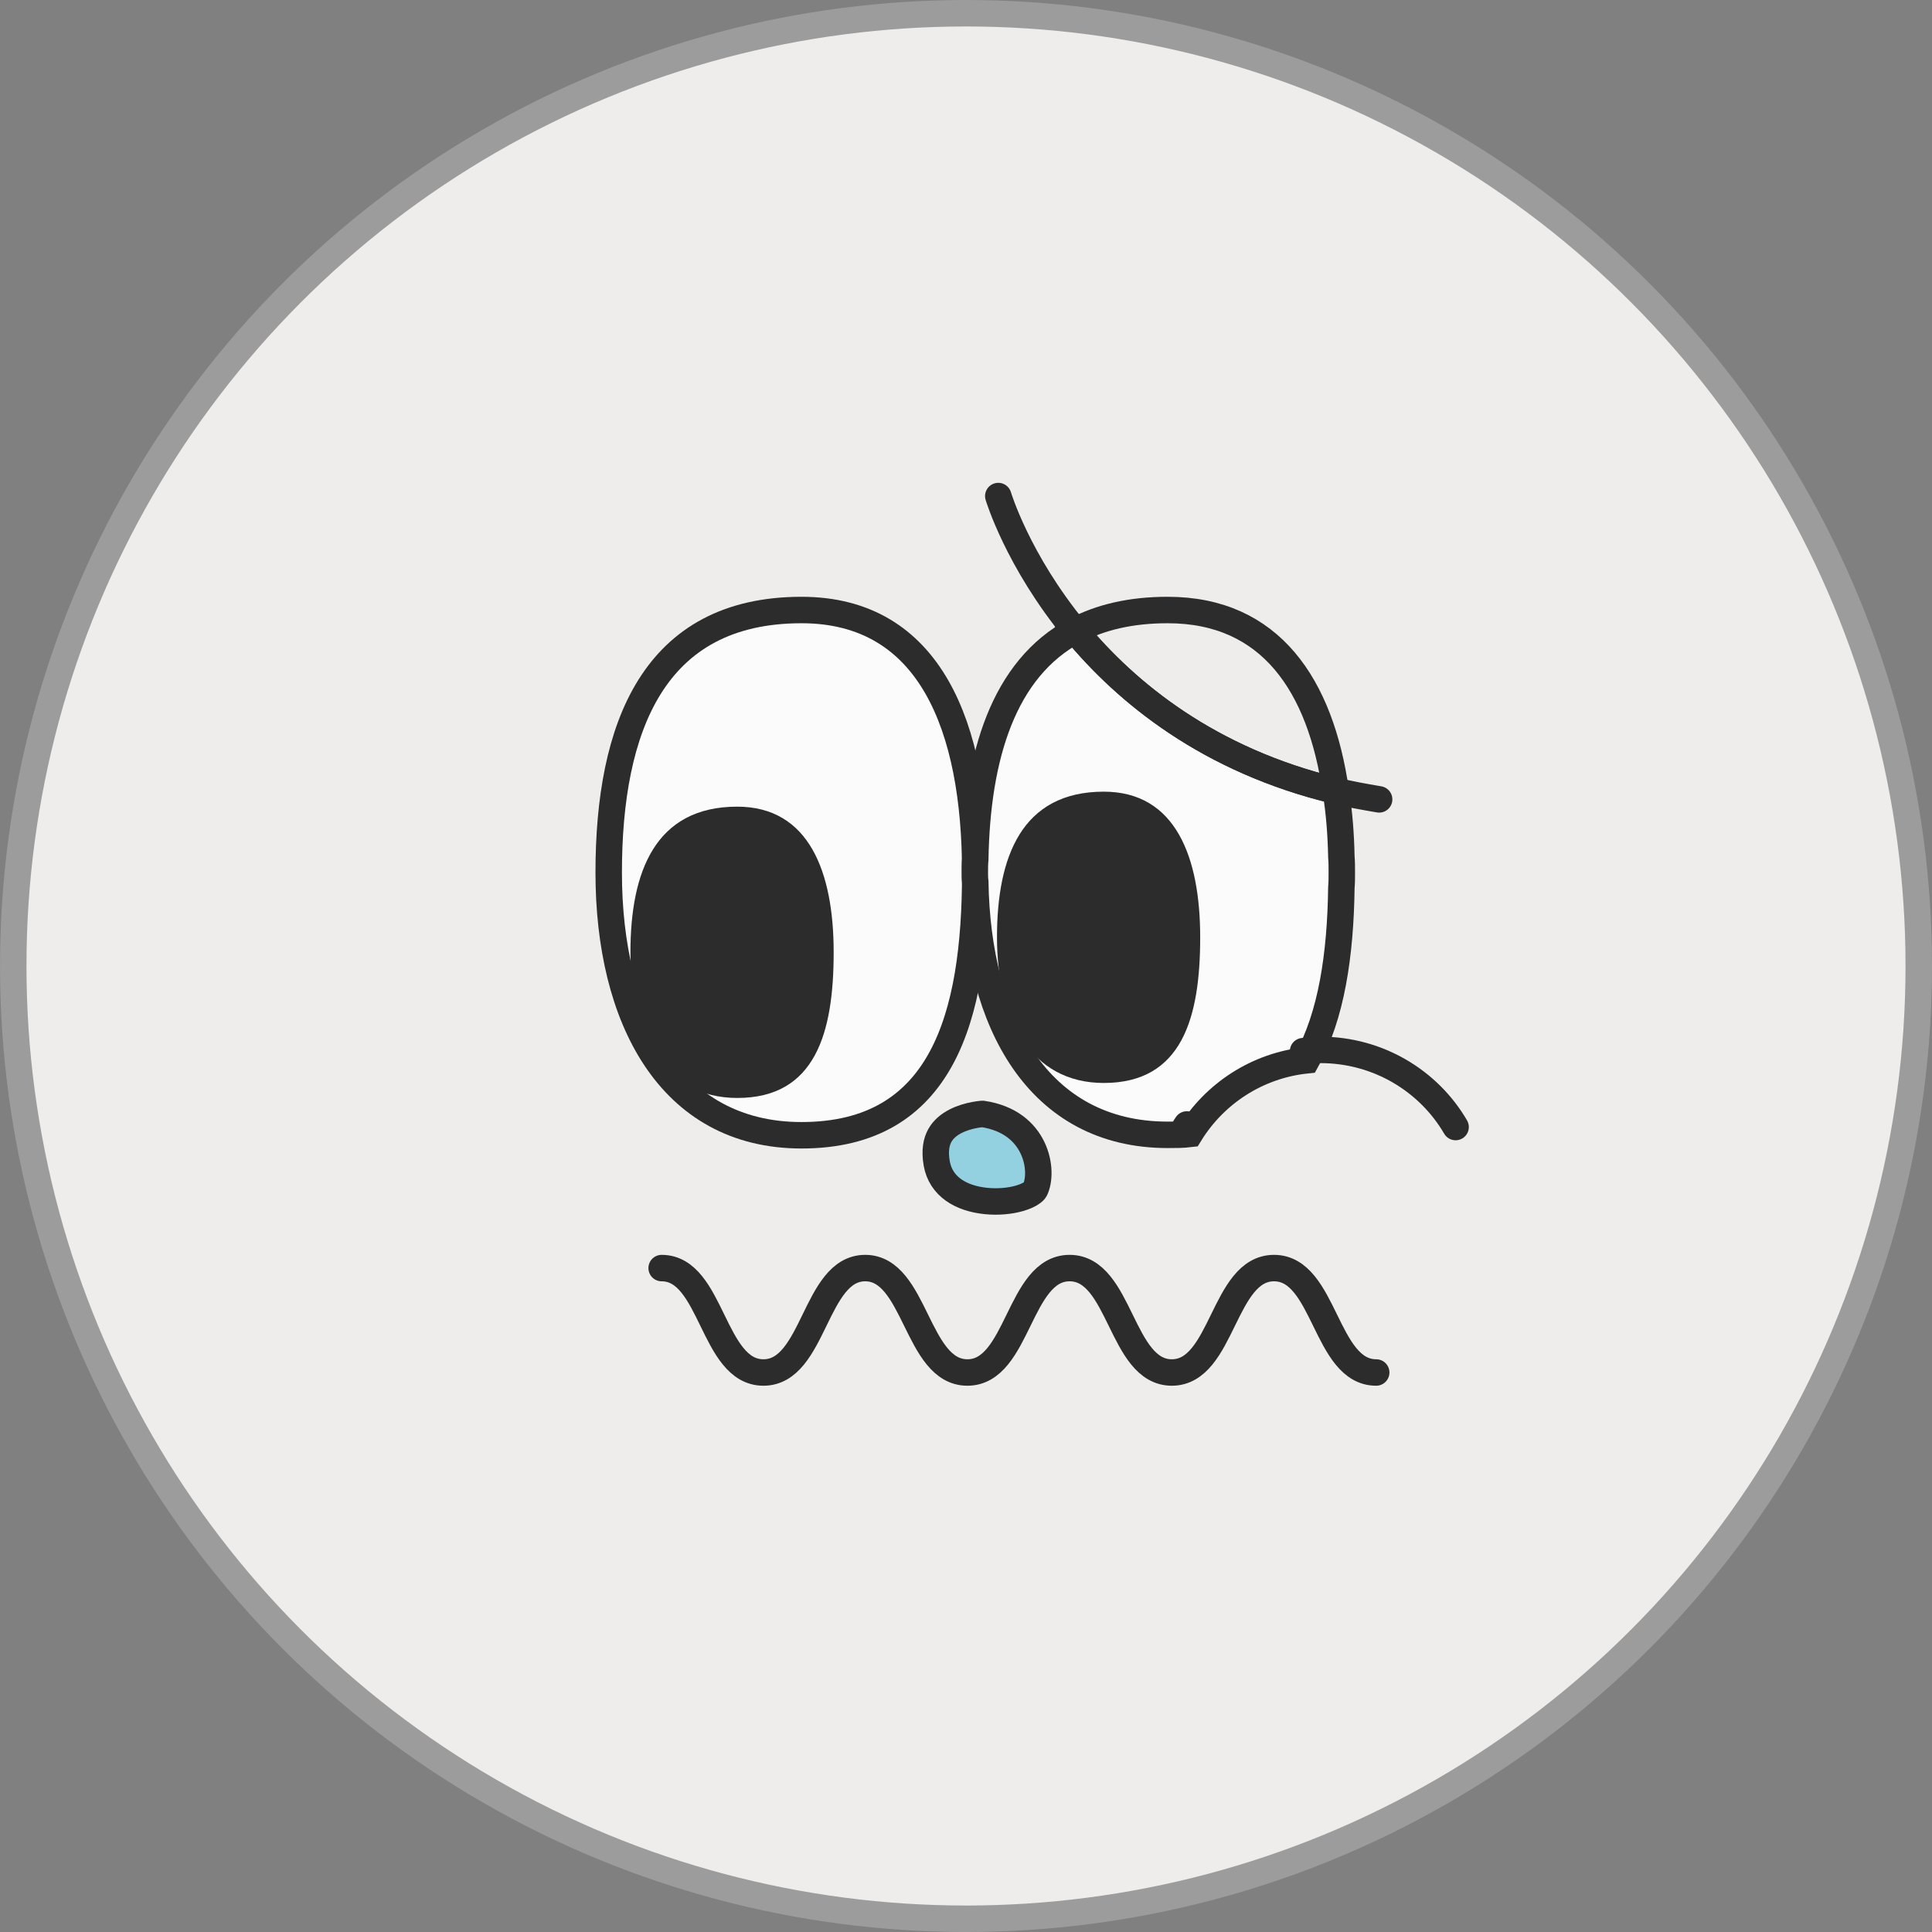 <svg width="62" height="62" viewBox="0 0 62 62" fill="none" xmlns="http://www.w3.org/2000/svg">
<rect x="0" y="0" width="62" height="62" fill="#808080" stroke="none"/>
<g clip-path="url(#clip0_40000418_5103)">
<circle cx="31" cy="31" r="30.575" fill="#EEEDEB" stroke="#9C9C9C" stroke-width="0.849"/>
<path d="M31.297 28.004C31.297 32.651 30.238 36.432 25.722 36.432C21.485 36.432 19.534 32.665 19.534 28.004C19.534 23.343 20.97 19.576 25.722 19.576C29.861 19.576 31.297 23.343 31.297 28.004Z" fill="#FBFBFB" stroke="#2C2C2C" stroke-width="0.849" stroke-miterlimit="10"/>
<path d="M43.06 28.004C43.06 28.155 43.06 28.32 43.046 28.485C43.018 30.644 42.725 32.596 41.931 34.026C40.342 34.191 38.976 35.098 38.182 36.391C37.959 36.418 37.722 36.418 37.471 36.418C33.318 36.418 31.367 32.802 31.297 28.293C31.283 28.196 31.283 28.1 31.283 28.004C31.283 27.866 31.283 27.715 31.297 27.578C31.353 24.264 32.203 21.46 34.503 20.236C36.147 22.23 38.795 24.402 42.865 25.378C42.976 26.052 43.032 26.767 43.046 27.495C43.06 27.66 43.06 27.839 43.06 28.004Z" fill="#FBFBFB" stroke="#2C2C2C" stroke-width="0.849" stroke-miterlimit="10"/>
<path d="M23.66 26.311C24.65 26.312 25.287 26.747 25.701 27.467C26.133 28.219 26.329 29.3 26.329 30.561C26.329 31.839 26.181 32.917 25.774 33.665C25.575 34.03 25.318 34.31 24.988 34.501C24.657 34.693 24.227 34.81 23.66 34.81C22.63 34.81 21.903 34.365 21.416 33.633C20.915 32.881 20.656 31.804 20.656 30.561C20.656 29.299 20.852 28.225 21.318 27.48C21.762 26.768 22.477 26.311 23.66 26.311Z" fill="#2C2C2C" stroke="#2C2C2C" stroke-width="0.849"/>
<path d="M35.422 25.83C36.413 25.83 37.049 26.265 37.463 26.986C37.895 27.737 38.091 28.819 38.091 30.08C38.091 31.358 37.943 32.436 37.537 33.184C37.338 33.549 37.081 33.828 36.751 34.02C36.419 34.212 35.989 34.329 35.422 34.329C34.393 34.329 33.665 33.883 33.178 33.152C32.678 32.4 32.419 31.323 32.419 30.08C32.419 28.817 32.615 27.744 33.081 26.998C33.525 26.287 34.24 25.83 35.422 25.83Z" fill="#2C2C2C" stroke="#2C2C2C" stroke-width="0.849"/>
<path d="M42.865 25.378C38.795 24.402 36.148 22.23 34.503 20.236C35.311 19.81 36.287 19.576 37.471 19.576C40.788 19.576 42.377 22.01 42.865 25.378Z" stroke="#2C2C2C" stroke-width="0.849" stroke-miterlimit="10" stroke-linecap="round"/>
<path d="M44.258 25.653C43.771 25.57 43.311 25.488 42.865 25.378" stroke="#2C2C2C" stroke-width="0.849" stroke-miterlimit="10" stroke-linecap="round"/>
<path d="M32.036 15.919C32.036 15.919 32.649 17.981 34.502 20.236" stroke="#2C2C2C" stroke-width="0.849" stroke-miterlimit="10" stroke-linecap="round"/>
<path d="M31.533 35.747C32.409 35.878 32.893 36.335 33.13 36.825C33.384 37.35 33.354 37.901 33.215 38.181C33.192 38.226 33.065 38.352 32.732 38.451C32.427 38.541 32.035 38.581 31.642 38.541C30.836 38.46 30.193 38.078 30.061 37.338C29.986 36.913 30.054 36.631 30.161 36.439C30.272 36.241 30.448 36.094 30.659 35.985C30.871 35.875 31.101 35.813 31.283 35.78C31.373 35.763 31.449 35.754 31.5 35.749C31.513 35.748 31.524 35.747 31.533 35.747Z" fill="#93D1E0" stroke="#2C2C2C" stroke-width="0.849"/>
<path d="M41.817 33.733C41.998 33.706 42.192 33.692 42.372 33.692C44.23 33.692 45.852 34.691 46.712 36.168" stroke="#2C2C2C" stroke-width="0.849" stroke-miterlimit="10" stroke-linecap="round"/>
<path d="M38.088 36.085L38.032 36.169" stroke="#2C2C2C" stroke-width="0.849" stroke-miterlimit="10" stroke-linecap="round"/>
<path d="M21.233 40.694C22.859 40.694 22.859 44.045 24.499 44.045C26.139 44.045 26.139 40.694 27.765 40.694C29.392 40.694 29.405 44.045 31.045 44.045C32.685 44.045 32.685 40.694 34.325 40.694C35.965 40.694 35.965 44.045 37.605 44.045C39.245 44.045 39.245 40.694 40.885 40.694C42.525 40.694 42.525 44.045 44.164 44.045" stroke="#2C2C2C" stroke-width="0.849" stroke-miterlimit="10" stroke-linecap="round"/>
</g>
<defs>
<clipPath id="clip0_40000418_5103">
<rect width="62" height="62" fill="white"/>
</clipPath>
</defs>
</svg>
